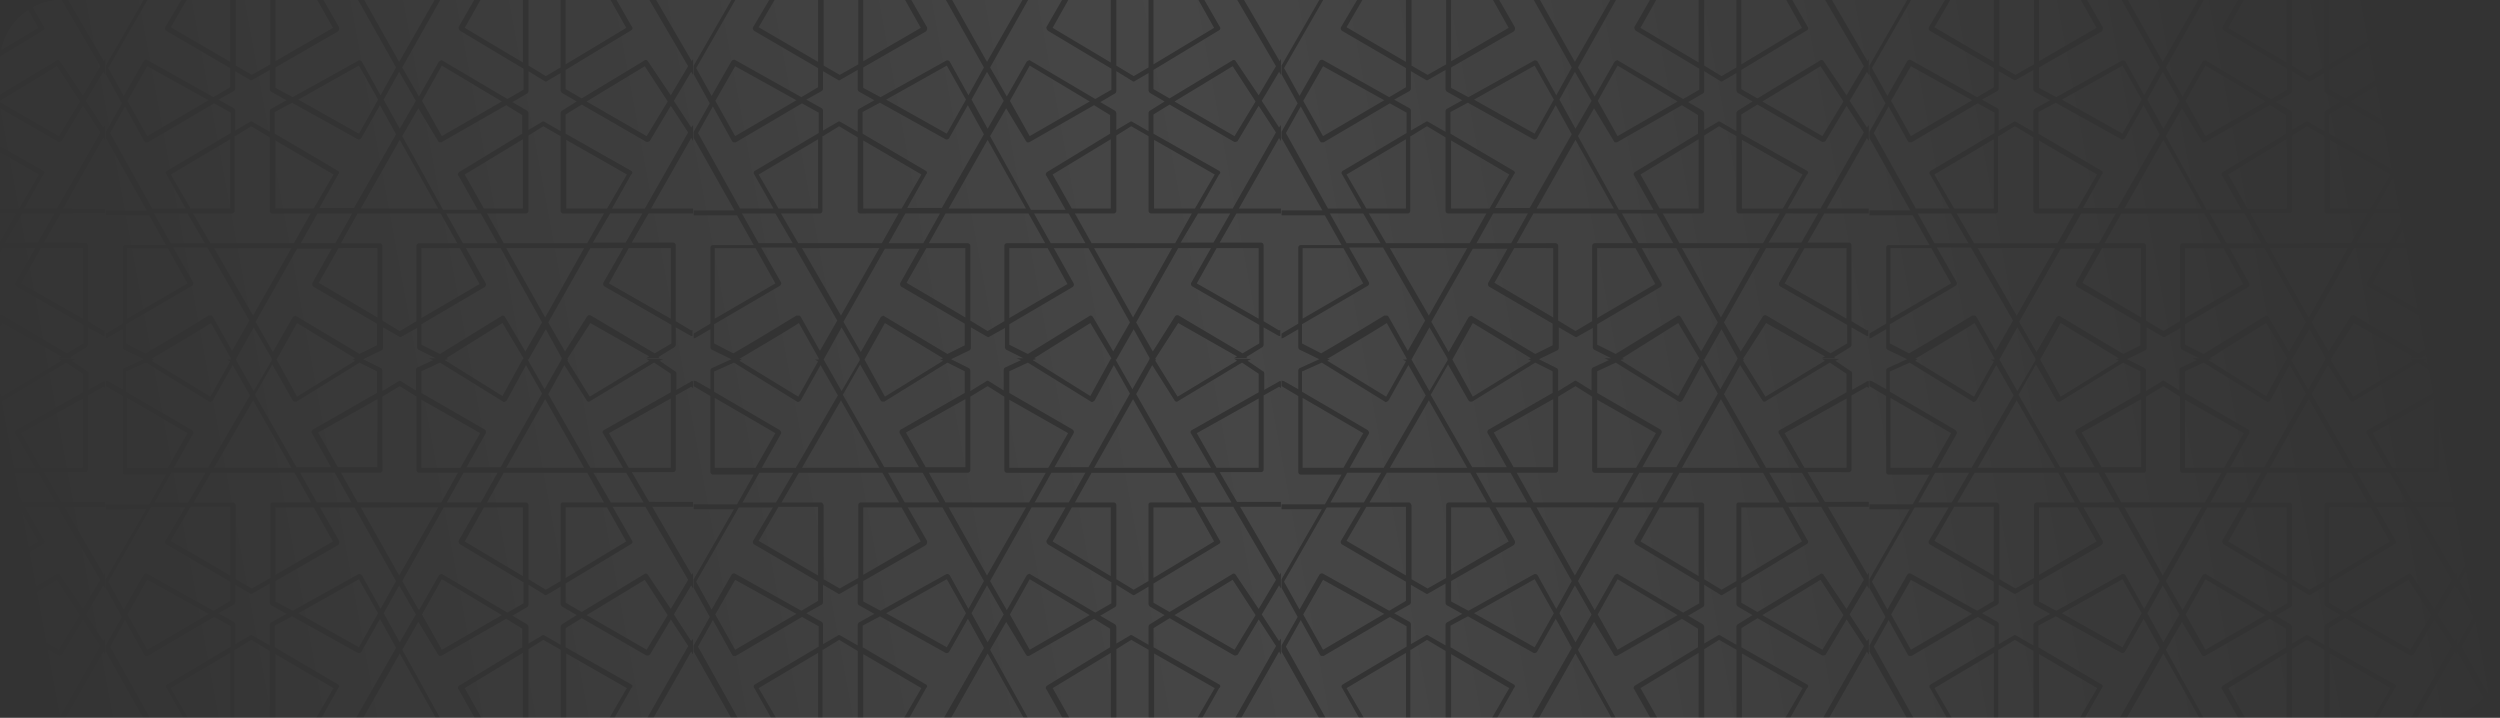 <svg xmlns="http://www.w3.org/2000/svg" xmlns:xlink="http://www.w3.org/1999/xlink" width="404" height="116" viewBox="0 0 404 116"><rect x="0" y="0" width="404" height="116" fill="#333333" stroke="none"/><defs><linearGradient id="a" x1="0.983" y1="0.615" x2="0" y2="0.667" gradientUnits="objectBoundingBox"><stop offset="0" stop-color="#fff" stop-opacity="0"/><stop offset="0.489" stop-color="#fff" stop-opacity="0.471"/><stop offset="1" stop-color="#fff" stop-opacity="0"/></linearGradient></defs><g transform="translate(-1212 -716)"><path d="M471.9,141.1h-3.4l6.1-10.7.3.5v-2.6l-.3.4-2.8-4.3,2.8-4.7.3.5v-2.6l-.2.4-6.4-11h6.6v-.8h-7.1l-2.8-4.8h6.7a.429.429,0,0,0,.4-.4V89l2.5-1.4.3.2V86.7h-.2c-.1,0-.1,0-.2.1l-2.3,1.3V85.4c0-.1-.1-.3-.2-.3l-2.5-1.7.6-.3h-2.7l.4.3-9.6,5.8-3.6-5.8.1-.3h-.134l3.734-5.8,9.5,5.4-.5.3h2.2l-.2-.2,2.6-1.6a.526.526,0,0,0,.2-.4V78l2.3,1.3a.134.134,0,0,1,.1.051.128.128,0,0,0,.1.049h.2v-1l-.2.1L472.1,77V64.7a.434.434,0,0,0-.4-.4H465l2.7-4.7h7.2v-.8h-6.8l6.5-11.4.3.5V45.3l-.3.4-2.8-4.3,2.8-4.7.3.5V34.6l-.2.4-5.76-9.9H471.9a9.973,9.973,0,0,1,7.346,3.215L475,35.7v1.4l2.6,4.7L475,46.4v1l6.6,11.7H475v.8h6.9v4.8h-3.8a.428.428,0,0,0-.4.4V77.4L475,79v.8l.3-.1,2.4-1.4v2.9a.521.521,0,0,0,.2.4l3.194,1.548L477.9,84.6a.526.526,0,0,0-.2.4v3l-2.3-1.3-.4-.1v.9l2.7,1.6v12.3a.427.427,0,0,0,.4.4h3.8v4.8H475v.8h6.5L475,118.7v1.4l2.6,4.7-2.6,4.6v1l4.233,7.5a9.973,9.973,0,0,1-7.332,3.2Zm-4.4,0h-5.3l2.708-4.8a.365.365,0,0,0,.188-.322.342.342,0,0,0-.188-.277l-10.6-6v-3.1l2.6-1.6,10.4,6a.386.386,0,0,0,.177.042,1.006,1.006,0,0,0,.415-.135l.009,0,3.4-5.7,2.8,4.3-6.6,11.6Zm-6.089,0H454.4V130.7l9.8,5.6-2.792,4.8Zm-7.907,0h-5.2V130l2.4-1.5,2.8,1.6v11Zm-6.1,0h-6.693L438,136.3l9.4-5.7v10.5Zm-7.805,0H434l-6.1-11,2.6-4.5,3.2,5.3a.532.532,0,0,1,.085.109c.033.052.056.089.117.089h.3l10.5-6,2.6,1.6v3l-10.2,6.2a.526.526,0,0,0-.2.4c0,.1,0,.1.1.2l2.592,4.6Zm-6.286,0H421.6l5.9-10.4,5.806,10.4Zm-12.865,0h-5.605l2.764-4.9a.193.193,0,0,0,.107-.181.384.384,0,0,0-.207-.32l-10.2-6v-3.5l2.8-1.5,10.6,5.9a.4.4,0,0,0,.176.039.48.48,0,0,0,.425-.242l3-5.3,2.6,4.7-6.459,11.3Zm-6.436,0H407.4V130.8l9.4,5.5-2.793,4.8Zm-7.505,0h-5.7v-11h.1l2.6-1.6,3,1.8v10.8Zm-6.4,0h-6.8l-2.8-4.8,9.6-5.7v10.5Zm-7.593,0h-5.4l-6.41-11.5,2.4-4.3,3.1,5.6a.6.6,0,0,1,.063.076.242.242,0,0,0,.239.122h.3l10.7-6.3,2.7,1.5v3.3l-10.3,6.1a.391.391,0,0,0-.2.285.355.355,0,0,0,.1.315l2.7,4.8Zm-6.469,0H373.5l6.1-10.7.3.5v-2.6l-.3.4-2.8-4.3,2.8-4.7.3.5v-2.6l-.2.4-6.4-11h6.6v-.8h-7.1l-2.8-4.8h6.7a.429.429,0,0,0,.4-.4V89l2.5-1.4.3.2V86.7h-.2c-.1,0-.1,0-.2.1l-2.3,1.3V85.4c0-.1-.1-.3-.2-.3l-2.5-1.7.6-.3h-2.7l.4.3-9.6,5.8-3.6-5.8.1-.3h-.136l3.738-5.8,9.5,5.4-.5.3h2.2l-.2-.2,2.6-1.6a.521.521,0,0,0,.2-.4V78l2.3,1.3a.133.133,0,0,1,.1.05.131.131,0,0,0,.1.05h.2v-1l-.2.1L377.1,77V64.7a.429.429,0,0,0-.4-.4H370l2.7-4.7h7.2v-.8h-6.8l6.5-11.4.3.5V45.3l-.3.4-2.8-4.3,2.8-4.7.3.5V34.6l-.2.4-5.759-9.9H386.1L380,35.7v1.4l2.6,4.7L380,46.4v1l6.6,11.7H380v.8h7l2.7,4.8h-6.6a.428.428,0,0,0-.4.4V77.4L380,79v.8l.3-.1,2.4-1.4v2.9a.515.515,0,0,0,.2.4l3.193,1.548L382.9,84.6a.513.513,0,0,0-.2.4v3l-2.3-1.3-.4-.1v.9l2.7,1.6v12.3a.432.432,0,0,0,.4.4h6.6l-2.7,4.8h-7v.8h6.5L380,118.7v1.4l2.6,4.7-2.6,4.6v1l6.035,10.7Zm-13.538,0h-5.3l2.707-4.8a.366.366,0,0,0,.188-.323.341.341,0,0,0-.187-.276l-10.6-6v-3.1l2.6-1.6,10.4,6a.386.386,0,0,0,.177.042,1,1,0,0,0,.418-.136l.005,0,3.4-5.7,2.8,4.3-6.6,11.6Zm-6.091,0H359.4V130.7l9.8,5.6-2.792,4.8Zm-7.907,0h-5.2V130l2.4-1.5,2.8,1.6v11Zm-6.1,0h-6.694L343,136.3l9.4-5.7v10.5Zm-7.807,0H339l-6.1-11,2.6-4.5,3.2,5.3a.531.531,0,0,1,.082.108c.033.052.056.09.117.09h.3l10.5-6,2.6,1.6v3l-10.2,6.2a.513.513,0,0,0-.2.4c0,.1,0,.1.1.2l2.594,4.6Zm-6.283,0H326.6l5.9-10.4,5.811,10.4Zm-12.867,0h-5.605l2.761-4.9a.194.194,0,0,0,.109-.183.382.382,0,0,0-.209-.319l-10.2-6v-3.5l2.8-1.5,10.6,5.9a.389.389,0,0,0,.175.039.48.48,0,0,0,.425-.242l3-5.3,2.6,4.7-6.455,11.3Zm-6.436,0H312.4V130.8l9.4,5.5-2.792,4.8Zm-7.509,0h-5.7v-11h.1l2.6-1.6,3,1.8v10.8Zm-6.4,0h-6.807l-2.794-4.8,9.6-5.7v10.5Zm-7.594,0h-5.4L285.7,129.6l2.4-4.3,3.1,5.6a.6.6,0,0,1,.065.077.241.241,0,0,0,.237.121h.3l10.7-6.3,2.7,1.5v3.3l-10.3,6.1a.389.389,0,0,0-.2.282.359.359,0,0,0,.1.318l2.707,4.8Zm-6.468,0H278.5l6.1-10.7.3.5v-2.6l-.3.4-2.8-4.3,2.8-4.7.3.5v-2.6l-.2.4-6.4-11h6.6v-.8h-7.1l-2.8-4.8h6.7a.429.429,0,0,0,.4-.4V89l2.5-1.4.3.2V86.7h-.2c-.1,0-.1,0-.2.1l-2.3,1.3V85.4c0-.1-.1-.3-.2-.3l-2.5-1.7.6-.3h-2.7l.4.3-9.6,5.8-3.6-5.8.1-.3h-.136l3.736-5.8,9.5,5.4-.5.3h2.2l-.2-.2,2.6-1.6a.521.521,0,0,0,.2-.4V78l2.3,1.3a.129.129,0,0,1,.1.05.133.133,0,0,0,.1.05h.2v-1l-.2.1L282.1,77V64.7a.429.429,0,0,0-.4-.4H275l2.7-4.7h7.2v-.8h-6.8l6.5-11.4.3.5V45.3l-.3.4-2.8-4.3,2.8-4.7.3.5V34.6l-.2.4-5.76-9.9H291.1L285,35.7v1.4l2.6,4.7L285,46.4v1l6.6,11.7H285v.8h7l2.7,4.8h-6.6a.428.428,0,0,0-.4.4V77.4L285,79v.8l.3-.1,2.4-1.4v2.9a.514.514,0,0,0,.2.4l3.2,1.548L287.9,84.6a.518.518,0,0,0-.2.4v3l-2.3-1.3-.4-.1v.9l2.7,1.6v12.3a.427.427,0,0,0,.4.4h6.6l-2.7,4.8h-7v.8h6.5L285,118.7v1.4l2.6,4.7-2.6,4.6v1l6.038,10.7Zm-13.539,0h-5.3l2.706-4.8a.365.365,0,0,0,.189-.323.341.341,0,0,0-.189-.277l-10.6-6v-3.1l2.6-1.6,10.4,6a.383.383,0,0,0,.176.042,1,1,0,0,0,.412-.134l.011-.005,3.4-5.7,2.8,4.3-6.6,11.6Zm-6.091,0H264.4V130.7l9.8,5.6-2.792,4.8Zm-7.906,0h-5.2V130l2.4-1.5,2.8,1.6v11Zm-6.1,0h-6.694l-2.7-4.8,9.4-5.7v10.5Zm-7.807,0H244l-6.1-11,2.6-4.5,3.2,5.3a.532.532,0,0,1,.082.108c.033.052.056.09.117.09h.3l10.5-6,2.6,1.6v3l-10.2,6.2a.521.521,0,0,0-.2.4c0,.1,0,.1.1.2l2.592,4.6Zm-6.283,0H231.6l5.9-10.4,5.809,10.4Zm-12.867,0h-5.605l2.764-4.9a.193.193,0,0,0,.109-.182.383.383,0,0,0-.211-.319l-10.2-6v-3.5l2.8-1.5,10.6,5.9a.391.391,0,0,0,.175.039.48.48,0,0,0,.424-.242l3-5.3,2.6,4.7-6.458,11.3Zm-6.437,0H217.4V130.8l9.4,5.5-2.793,4.8Zm-7.505,0h-5.7v-11h.1l2.6-1.6,3,1.8v10.8Zm-6.4,0h-6.807l-2.8-4.8,9.6-5.7v10.5Zm-7.6,0h-5.394L190.7,129.6l2.4-4.3,3.1,5.6a.61.61,0,0,1,.065.077.239.239,0,0,0,.235.121h.3l10.7-6.3,2.7,1.5v3.3l-10.3,6.1a.392.392,0,0,0-.2.285.355.355,0,0,0,.1.314l2.7,4.8Zm-6.467,0H183.5l6.1-10.7.3.5v-2.6l-.3.4-2.8-4.3,2.8-4.7.3.5v-2.6l-.2.4-6.4-11h6.6v-.8h-7.1l-2.8-4.8h6.7a.428.428,0,0,0,.4-.4V89l2.5-1.4.3.2V86.7h-.2c-.1,0-.1,0-.2.1l-2.3,1.3V85.4c0-.1-.1-.3-.2-.3l-2.5-1.7.6-.3h-2.7l.4.3-9.6,5.8-3.6-5.8.1-.3h-.134l3.734-5.8,9.5,5.4-.5.3h2.2l-.2-.2,2.6-1.6a.521.521,0,0,0,.2-.4V78l2.3,1.3a.133.133,0,0,1,.1.051.127.127,0,0,0,.1.049h.2v-1l-.2.1L187.1,77V64.7a.434.434,0,0,0-.4-.4H180l2.7-4.7h7.2v-.8h-6.8l6.5-11.4.3.5V45.3l-.3.4-2.8-4.3,2.8-4.7.3.5V34.6l-.2.4-5.76-9.9H196.1L190,35.7v1.4l2.6,4.7L190,46.4v1l6.6,11.7H190v.8h7l2.7,4.8h-6.6a.428.428,0,0,0-.4.4V77.4L190,79v.8l.3-.1,2.4-1.4v2.9a.517.517,0,0,0,.2.4l3.193,1.548L192.9,84.6a.521.521,0,0,0-.2.4v3l-2.3-1.3-.4-.1v.9l2.7,1.6v12.3a.426.426,0,0,0,.4.4h6.6l-2.7,4.8h-7v.8h6.5L190,118.7v1.4l2.6,4.7-2.6,4.6v1l6.037,10.7Zm-13.539,0h-5.3l2.705-4.8a.365.365,0,0,0,.189-.323.341.341,0,0,0-.189-.277l-10.6-6v-3.1l2.6-1.6,10.4,6a.388.388,0,0,0,.177.042,1,1,0,0,0,.413-.133l.012-.006,3.4-5.7,2.8,4.3-6.6,11.6Zm-6.093,0H169.4V130.7l9.8,5.6-2.795,4.8Zm-7.906,0h-5.2V130l2.4-1.5,2.8,1.6v11Zm-6.1,0h-6.694L153,136.3l9.4-5.7v10.5Zm-7.807,0H149l-6.1-11,2.6-4.5,3.2,5.3a.528.528,0,0,1,.084.109c.033.052.056.089.117.089h.3l10.5-6,2.6,1.6v3l-10.2,6.2a.517.517,0,0,0-.2.4c0,.1,0,.1.1.2l2.594,4.6Zm-6.285,0H136.6l5.9-10.4,5.807,10.4Zm-12.865,0h-5.605l2.764-4.9a.193.193,0,0,0,.108-.181.384.384,0,0,0-.208-.32l-10.2-6v-3.5l2.8-1.5,10.6,5.9a.4.4,0,0,0,.176.039.479.479,0,0,0,.425-.242l3-5.3,2.6,4.7-6.455,11.3Zm-6.436,0H122.4V130.8l9.4,5.5-2.792,4.8Zm-7.506,0h-5.7v-11h.1l2.6-1.6,3,1.8v10.8Zm-6.4,0h-6.807l-2.8-4.8,9.6-5.7v10.5Zm-7.594,0h-5.4L95.7,129.6l2.4-4.3,3.1,5.6a.6.6,0,0,1,.063.076.241.241,0,0,0,.238.122h.3l10.7-6.3,2.7,1.5v3.3l-10.3,6.1a.39.39,0,0,0-.2.284.356.356,0,0,0,.1.315l2.707,4.8Zm-6.472,0H88.5l6.1-10.7.3.5v-2.6l-.3.4-2.8-4.3,2.8-4.7.3.5v-2.6l-.2.4-6.4-11h6.6v-.8H87.8L85,101.4h6.7a.429.429,0,0,0,.4-.4V89l2.5-1.4.3.2V86.7h-.2c-.1,0-.1,0-.2.1l-2.3,1.3V85.4c0-.1-.1-.3-.2-.3l-2.5-1.7.6-.3H87.4l.4.3-9.6,5.8-.3-.482v-10.8l.4-.621,9.5,5.4-.5.3h2.2l-.2-.2,2.6-1.6a.525.525,0,0,0,.2-.4V78l2.3,1.3a.134.134,0,0,1,.1.05.131.131,0,0,0,.1.05h.2v-1l-.2.1L92.1,77V64.7a.429.429,0,0,0-.4-.4H85l2.7-4.7h7.2v-.8H88.1l6.5-11.4.3.5V45.3l-.3.4-2.8-4.3,2.8-4.7.3.5V34.6l-.2.4-5.759-9.9H101.1L95,35.7v1.4l2.6,4.7L95,46.4v1l6.6,11.7H95v.8h7l2.7,4.8H98.1a.427.427,0,0,0-.4.4V77.4L95,79v.8l.3-.1,2.4-1.4v2.9a.517.517,0,0,0,.2.4l3.193,1.548L97.9,84.6a.521.521,0,0,0-.2.4v3l-2.3-1.3-.4-.1v.9l2.7,1.6v12.3a.425.425,0,0,0,.4.4h6.6l-2.7,4.8H95v.8h6.5L95,118.7v1.4l2.6,4.7L95,129.4v1l6.035,10.7ZM87.5,141.092h0a10.007,10.007,0,0,1-4.565-1.309L84.9,136.3a.366.366,0,0,0,.187-.322.342.342,0,0,0-.187-.277l-6.979-3.95c-.014-.218-.021-.436-.021-.65v-5.522L87.3,131a.388.388,0,0,0,.177.042,1,1,0,0,0,.417-.136l.005,0,3.4-5.7,2.8,4.3-6.6,11.592Zm-5.127-1.657h0a10.036,10.036,0,0,1-4.332-6.654L84.2,136.3l-1.824,3.135Zm397.515-2.32h0L475.7,129.6l2.4-4.3,3.1,5.6a.6.6,0,0,1,.064.077.239.239,0,0,0,.235.121h.3l.1-.059v.06a9.913,9.913,0,0,1-2.01,6.014ZM481.7,130.1h0l-3.2-5.7,3.2-5.6.2.11v11.072l-.2.116Zm-95,0h0l-3.2-5.7,3.2-5.6,9.9,5.5-9.9,5.8Zm-95,0h0l-3.2-5.7,3.2-5.6,9.9,5.5-9.9,5.8Zm-95,0h0l-3.2-5.7,3.2-5.6,9.9,5.5-9.9,5.8Zm-95,0h0l-3.2-5.7,3.2-5.6,9.9,5.5-9.9,5.8Zm365.7,0h0l-9.7-5.6,9.4-5.7,3.7,5.7-3.4,5.6Zm-33.1,0h0l-3.2-5.7,3.2-5.7,9.7,5.8-9.7,5.6Zm-61.9,0h0l-9.7-5.6,9.4-5.7,3.7,5.7-3.4,5.6Zm-33.1,0h0l-3.2-5.7,3.2-5.7,9.7,5.8-9.7,5.6Zm-61.9,0h0l-9.7-5.6,9.4-5.7,3.7,5.7-3.4,5.6Zm-33.1,0h0l-3.2-5.7,3.2-5.7,9.7,5.8-9.7,5.6Zm-61.9,0h0l-9.7-5.6,9.4-5.7,3.7,5.7-3.4,5.6Zm-33.1,0h0l-3.2-5.7,3.2-5.7,9.7,5.8-9.7,5.6Zm-61.9,0h0l-9.5-5.483v-.235l9.2-5.58,3.7,5.7-3.4,5.6Zm333.5-.4h0l-9.8-5.5,9.8-5.5,3.1,5.5-3.1,5.5Zm-95,0h0l-9.8-5.5,9.8-5.5,3.1,5.5-3.1,5.5Zm-95,0h0l-9.8-5.5,9.8-5.5,3.1,5.5-3.1,5.5Zm-95,0h0l-9.8-5.5,9.8-5.5,3.1,5.5-3.1,5.5Zm270.6-.3h0l-2.8-1.6a.307.307,0,0,0-.4,0l-2.4,1.4V126a.529.529,0,0,0-.2-.4l-2.5-1.4,2.5-1.4a.515.515,0,0,0,.2-.4v-2.8l2.4,1.4a.306.306,0,0,0,.4,0l2.8-1.6v3.1a.521.521,0,0,0,.191.393l.006.007,2.5,1.4-2.5,1.4,0,0a.522.522,0,0,0-.193.4v3.3Zm-95,0h0l-2.8-1.6a.27.27,0,0,0-.2-.075.279.279,0,0,0-.2.075l-2.4,1.4V126a.529.529,0,0,0-.2-.4l-2.5-1.4,2.5-1.4a.518.518,0,0,0,.2-.4v-2.8l2.4,1.4a.286.286,0,0,0,.2.075.282.282,0,0,0,.2-.075l2.8-1.6v3.1a.517.517,0,0,0,.192.392l.008.008,2.5,1.4-2.5,1.4-.005.005a.519.519,0,0,0-.195.4v3.3Zm-95,0h0l-2.8-1.6a.3.3,0,0,0-.4,0l-2.4,1.4V126a.526.526,0,0,0-.2-.4l-2.5-1.4,2.5-1.4a.512.512,0,0,0,.2-.4v-2.8l2.4,1.4a.278.278,0,0,0,.2.075.283.283,0,0,0,.2-.075l2.8-1.6v3.1a.519.519,0,0,0,.192.393l.007.007,2.5,1.4-2.5,1.4,0,0a.521.521,0,0,0-.195.4v3.3Zm-95,0h0l-2.8-1.6a.308.308,0,0,0-.4,0l-2.4,1.4V126a.529.529,0,0,0-.2-.4l-2.5-1.4,2.5-1.4a.518.518,0,0,0,.2-.4v-2.8l2.4,1.4a.307.307,0,0,0,.4,0l2.8-1.6v3.1a.512.512,0,0,0,.195.394l.005.005,2.5,1.4-2.5,1.4a.527.527,0,0,0-.2.4v3.3Zm332-.1h0l-2.6-1.5a.282.282,0,0,0-.2-.075.275.275,0,0,0-.2.075l-2.2,1.3v-2.7a.762.762,0,0,0-.2-.4l-2.4-1.4,2.4-1.4a.522.522,0,0,0,.2-.4v-3.2l2.6,1.6a.274.274,0,0,0,.2.075.281.281,0,0,0,.2-.075l2.2-1.3v2.8a.769.769,0,0,0,.2.4l2.4,1.4-2.4,1.5a.523.523,0,0,0-.2.4v2.9Zm-95,0h0l-2.6-1.5a.306.306,0,0,0-.4,0l-2.2,1.3v-2.7a.756.756,0,0,0-.2-.4l-2.4-1.4,2.4-1.4a.518.518,0,0,0,.2-.4v-3.2l2.6,1.6a.3.3,0,0,0,.4,0l2.2-1.3v2.8a.766.766,0,0,0,.2.4l2.4,1.4-2.4,1.5a.522.522,0,0,0-.2.4v2.9Zm-95,0h0l-2.6-1.5a.28.28,0,0,0-.2-.075.285.285,0,0,0-.2.075l-2.2,1.3v-2.7a.756.756,0,0,0-.2-.4l-2.4-1.4,2.4-1.4a.518.518,0,0,0,.2-.4v-3.2l2.6,1.6a.3.3,0,0,0,.4,0l2.2-1.3v2.8a.765.765,0,0,0,.2.4l2.4,1.4-2.4,1.5a.52.52,0,0,0-.2.4v2.9Zm-95,0h0l-2.6-1.5a.273.273,0,0,0-.2-.075.28.28,0,0,0-.2.075l-2.2,1.3v-2.7a.762.762,0,0,0-.2-.4l-2.4-1.4,2.4-1.4a.522.522,0,0,0,.2-.4v-3.2l2.6,1.6a.3.3,0,0,0,.4,0l2.2-1.3v2.8a.765.765,0,0,0,.2.4l2.4,1.4-2.4,1.5a.52.52,0,0,0-.2.4v2.9Zm259-.4v0l-2.6-4.7,2.5-4.5,2.7,4.7-2.6,4.5Zm-190,0v0l-2.6-4.7,2.5-4.5,2.7,4.7-2.6,4.5Zm-95,0v0l-2.6-4.7,2.5-4.5,2.7,4.7-2.6,4.5Zm190,0v0l-2.6-4.7,2.5-4.5,2.7,4.7-2.6,4.5Zm112.4-4.8h0l-10.5-6.2a.214.214,0,0,0-.151-.076.206.206,0,0,0-.148.076c-.1,0-.195.1-.289.19l-.01.01-3.2,5.6-2.7-4.7,6.7-11.9h5.5l-3.1,5.4a.72.72,0,0,0,.3.6l10.2,6.1v3.4l-2.6,1.5Zm-95,0h0l-10.5-6.2a.221.221,0,0,0-.152-.076.217.217,0,0,0-.151.076c-.094,0-.186.09-.282.185l-.015.015-3.2,5.6-2.7-4.7,6.7-11.9h5.5l-3.1,5.4a.722.722,0,0,0,.3.6l10.2,6.1v3.4l-2.6,1.5Zm-95,0h0l-10.5-6.2a.185.185,0,0,0-.3,0c-.1,0-.195.1-.289.19l-.01.01-3.2,5.6-2.7-4.7,6.7-11.9h5.5l-3.1,5.4a.72.72,0,0,0,.3.6l10.2,6.1v3.4l-2.6,1.5Zm-95,0h0l-10.5-6.2a.216.216,0,0,0-.15-.076.209.209,0,0,0-.149.076c-.1,0-.195.1-.289.19l-.01.01-3.2,5.6-2.7-4.7,6.7-11.9h5.5l-3.1,5.4a.718.718,0,0,0,.3.6l10.2,6.1v3.4l-2.6,1.5Zm297-.1h0l-2.6-1.5v-3.1l10.6-6.4a.391.391,0,0,0,.2-.285.352.352,0,0,0-.1-.312l-3.1-5.4h5.3l6.9,11.8-2.8,4.7-3.7-5.5a.393.393,0,0,0-.345-.211.35.35,0,0,0-.254.109L456.9,124Zm-95,0h0l-2.6-1.5v-3.1l10.6-6.4a.39.39,0,0,0,.2-.284.354.354,0,0,0-.1-.314l-3.1-5.4h5.3l6.9,11.8-2.8,4.7-3.7-5.5a.4.4,0,0,0-.346-.211.357.357,0,0,0-.256.109L361.9,124Zm-95,0h0l-2.6-1.5v-3.1l10.6-6.4a.39.39,0,0,0,.2-.285.352.352,0,0,0-.1-.313l-3.1-5.4h5.3l6.9,11.8-2.8,4.7-3.7-5.5a.39.39,0,0,0-.344-.211.355.355,0,0,0-.255.109L266.9,124Zm-95,0h0l-2.6-1.5v-3.1l10.6-6.4a.39.39,0,0,0,.2-.285.352.352,0,0,0-.1-.313l-3.1-5.4h5.3l6.9,11.8-2.8,4.7-3.7-5.5a.392.392,0,0,0-.345-.211.355.355,0,0,0-.256.109L171.9,124Zm238.3-.2h0l-2.8-1.5V119l10.1-5.8a.669.669,0,0,0,.2-.7l-3.1-5.4h5.6l6.7,11.9-2.5,4.5-3-5.4a.481.481,0,0,0-.424-.239.4.4,0,0,0-.178.039l-10.6,5.9Zm-12.8,0h0l-10.7-6a.369.369,0,0,0-.174-.04.477.477,0,0,0-.425.242l-3.2,5.6-2.5-4.5,6.9-12h5.5l-3.2,5.4a.48.48,0,0,0,.2.6l10.3,6v3.1l-2.7,1.6Zm-82.2,0h0l-2.8-1.5V119l10.1-5.8a.666.666,0,0,0,.2-.7l-3.1-5.4h5.6l6.7,11.9-2.5,4.5-3-5.4a.48.48,0,0,0-.423-.239.4.4,0,0,0-.176.039l-10.6,5.9Zm-12.8,0h0l-10.7-6a.373.373,0,0,0-.175-.04.483.483,0,0,0-.426.242l-3.2,5.6-2.5-4.5,6.9-12h5.5l-3.2,5.4a.487.487,0,0,0,.2.6l10.3,6v3.1l-2.7,1.6Zm-82.2,0h0l-2.8-1.5V119l10.1-5.8a.662.662,0,0,0,.2-.7l-3.1-5.4h5.6l6.7,11.9-2.5,4.5-3-5.4a.483.483,0,0,0-.425-.239.391.391,0,0,0-.176.039l-10.6,5.9Zm-12.8,0h0l-10.7-6a.391.391,0,0,0-.179-.04.482.482,0,0,0-.423.242l-3.2,5.6-2.5-4.5,6.9-12h5.5l-3.2,5.4a.482.482,0,0,0,.2.6l10.3,6v3.1l-2.7,1.6Zm-82.2,0h0l-2.8-1.5V119l10.1-5.8a.668.668,0,0,0,.2-.7l-3.1-5.4h5.6l6.7,11.9-2.5,4.5-3-5.4a.483.483,0,0,0-.425-.239.4.4,0,0,0-.177.039l-10.6,5.9Zm-12.8,0h0l-10.7-6a.376.376,0,0,0-.175-.04.48.48,0,0,0-.426.242l-3.2,5.6-2.5-4.5,6.9-12h5.5l-3.2,5.4a.479.479,0,0,0,.2.6l10.3,6v3.1l-2.7,1.6Zm365.5-.2v0l-2.5-4.5,6.5-11.307v10.12l-.2-.112a.4.4,0,0,0-.179-.04.482.482,0,0,0-.423.242l-3.2,5.6Zm-386.6-.1h0L87.6,118a.393.393,0,0,0-.346-.211A.356.356,0,0,0,87,117.9l-9.1,5.5v-6.169l7-4.228a.391.391,0,0,0,.2-.285.354.354,0,0,0-.1-.313L81.9,107h5.3l6.9,11.8-2.8,4.7Zm359.8-3.1h0l-2.8-1.7v-12a.433.433,0,0,0-.4-.4h-6.3l2.7-4.8h13.5l2.7,4.8h-6.6a.355.355,0,0,0-.4.4V119l-2.4,1.4Zm-95,0h0l-2.8-1.7v-12a.428.428,0,0,0-.4-.4h-6.3l2.7-4.8h13.5l2.7,4.8h-6.6a.356.356,0,0,0-.4.4V119l-2.4,1.4Zm-95,0h0l-2.8-1.7v-12a.428.428,0,0,0-.4-.4h-6.3l2.7-4.8h13.5l2.7,4.8h-6.6a.355.355,0,0,0-.4.4V119l-2.4,1.4Zm-95,0h0l-2.8-1.7v-12a.433.433,0,0,0-.4-.4h-6.3l2.7-4.8h13.5l2.7,4.8h-6.6a.355.355,0,0,0-.4.4V119l-2.4,1.4Zm237.5-.2h0l-2.6-1.5v-12a.546.546,0,0,1-.1-.151.526.526,0,0,0-.1-.151.367.367,0,0,0-.3-.1h-6.3l2.8-4.8h13.5l2.7,4.8H407a.428.428,0,0,0-.4.4v11.8l-3,1.7Zm-95,0h0l-2.6-1.5v-12a.545.545,0,0,1-.1-.151.527.527,0,0,0-.1-.151.367.367,0,0,0-.3-.1h-6.3l2.8-4.8h13.5l2.7,4.8H312a.429.429,0,0,0-.4.4v11.8l-3,1.7Zm-95,0h0l-2.6-1.5v-12a.545.545,0,0,1-.1-.151.526.526,0,0,0-.1-.151.365.365,0,0,0-.3-.1h-6.3l2.8-4.8h13.5l2.7,4.8H217a.429.429,0,0,0-.4.4v11.8l-3,1.7Zm-95,0h0l-2.6-1.5v-12a.545.545,0,0,1-.1-.151.526.526,0,0,0-.1-.151.365.365,0,0,0-.3-.1h-6.3l2.8-4.8h13.5l2.7,4.8H122a.428.428,0,0,0-.4.4v11.8l-3,1.7Zm335.7-1.7V107.1H461l3.1,5.5-9.8,5.9Zm-95,0V107.1H366l3.1,5.5-9.8,5.9Zm-95,0V107.1H271l3.1,5.5-9.8,5.9Zm-95,0V107.1H176l3.1,5.5-9.8,5.9Zm278.1-.3h0l-9.4-5.6,3.1-5.5h6.3v11.1Zm-95,0h0l-9.4-5.6,3.1-5.5h6.3v11.1Zm-95,0h0l-9.4-5.6,3.1-5.5h6.3v11.1Zm-95,0h0l-9.4-5.6,3.1-5.5h6.3v11.1Zm237.7-.1h0l-9.6-5.6,3.2-5.5h6.4v11.1Zm-95,0h0l-9.6-5.6,3.2-5.5h6.4v11.1Zm-95,0h0l-9.6-5.6,3.2-5.5h6.4v11.1Zm-95,0h0l-9.6-5.6,3.2-5.5h6.4v11.1Zm312.3,0h0l-6.2-11h12.5l-6.3,11Zm-95,0h0l-6.2-11h12.5l-6.3,11Zm-95,0h0l-6.2-11h12.5l-6.3,11Zm-95,0h0l-6.2-11h12.5l-6.3,11Zm265-.1V107.1h6.2l3.1,5.5-9.3,5.4Zm-95,0V107.1h6.2l3.1,5.5-9.3,5.4Zm-95,0V107.1h6.2l3.1,5.5-9.3,5.4Zm-95,0V107.1h6.2l3.1,5.5-9.3,5.4Zm-44.5-1.671V107.1H81l3.1,5.5-6.2,3.731Zm389-10.032h-5.3l-2.8-4.8h5.3l2.8,4.8Zm-26.3,0h-5.5l2.7-4.8h5.5l-2.7,4.8Zm-6.4,0H420.7l-2.7-4.8h6.3a.426.426,0,0,0,.4-.4V89.2l2.8-1.7,2.7,1.7v11.9a.431.431,0,0,0,.4.4h6.3l-2.7,4.8Zm-14.5,0h-5.6l-2.7-4.8H417l2.7,4.8Zm-26.4,0h-5.4l2.7-4.8h5.5l-2.8,4.8Zm-21.4,0h-5.3l-2.8-4.8h5.3l2.8,4.8Zm-26.3,0h-5.5l2.7-4.8h5.5l-2.7,4.8Zm-6.4,0H325.7l-2.7-4.8h6.3a.425.425,0,0,0,.4-.4V89.2l2.8-1.7,2.7,1.7v11.9a.424.424,0,0,0,.4.4h6.3l-2.7,4.8Zm-14.5,0h-5.6l-2.7-4.8H322l2.7,4.8Zm-26.4,0h-5.4l2.7-4.8h5.5l-2.8,4.8Zm-21.4,0h-5.3l-2.8-4.8h5.3l2.8,4.8Zm-26.3,0h-5.5l2.7-4.8h5.5l-2.7,4.8Zm-6.4,0H230.7l-2.7-4.8h6.3a.431.431,0,0,0,.4-.4V89.2l2.8-1.7,2.7,1.7v11.9a.432.432,0,0,0,.4.4h6.3l-2.7,4.8Zm-14.5,0h-5.6l-2.7-4.8H227l2.7,4.8Zm-26.4,0h-5.4l2.7-4.8h5.5l-2.8,4.8Zm-21.4,0h-5.3l-2.8-4.8h5.3l2.8,4.8Zm-26.3,0h-5.5l2.7-4.8h5.5l-2.7,4.8Zm-6.4,0H135.7l-2.7-4.8h6.3a.427.427,0,0,0,.4-.4V89.2l2.8-1.7,2.7,1.7v11.9a.431.431,0,0,0,.4.4h6.3l-2.7,4.8Zm-14.5,0h-5.6l-2.7-4.8H132l2.7,4.8Zm-26.4,0h-5.4l2.7-4.8h5.5l-2.8,4.8Zm-21.4,0H81.6l-2.8-4.8h5.3l2.8,4.8Zm-6.4,0H77.9v-4.621l2.6,4.62Zm401.4-5.6h-3.5V89.4l3.5,2.035V100.7Zm-10.6,0h-6.8l-3.2-5.6,10-5.6v11.2Zm-7.7,0h-5.3l-6.8-11.9,2.6-4.7,3.6,5.7a.39.39,0,0,0,.343.211.352.352,0,0,0,.254-.109l10.3-6.2,2.7,1.8v3l-10.8,6.1a.621.621,0,0,1-.08.067.24.24,0,0,0-.121.235V95c0,.1,0,.1.1.2l3.2,5.5Zm-6.3,0H444.7L451,89.6l6.3,11.1Zm-20,0H431v-11l9.5,5.4-3.2,5.6Zm-27.3,0H397.5l6.3-10.9,6.2,10.9Zm-13.5,0H391l3.1-5.5c.09-.178.028-.369-.2-.6l-10.6-6.2V85.1h.1l3.1-1.4L396.7,90a.217.217,0,0,0,.15.075A.219.219,0,0,0,397,90c.1,0,.19-.088.3-.2l3.2-5.7,2.8,4.9-6.8,11.7Zm-6.5,0h-6.6V89.4l9.8,5.7-3.2,5.6Zm-13.7,0h-6.8l-3.2-5.6,10-5.6v11.2Zm-7.7,0h-5.3l-6.8-11.9,2.6-4.7,3.6,5.7a.392.392,0,0,0,.344.211.359.359,0,0,0,.256-.109l10.3-6.2,2.7,1.8v3l-10.8,6.1a.651.651,0,0,1-.079.067.24.24,0,0,0-.12.235V95c0,.1,0,.1.1.2l3.2,5.5Zm-6.3,0H349.7L356,89.6l6.3,11.1Zm-20,0H336v-11l9.5,5.4-3.2,5.6Zm-27.3,0H302.5l6.3-10.9,6.2,10.9Zm-13.5,0H296l3.1-5.5c.091-.179.027-.37-.2-.6l-10.6-6.2V85.1h.1l3.1-1.4L301.7,90a.217.217,0,0,0,.15.075A.224.224,0,0,0,302,90c.1,0,.194-.1.3-.2l3.2-5.7,2.8,4.9-6.8,11.7Zm-6.5,0h-6.6V89.4l9.8,5.7-3.2,5.6Zm-13.7,0h-6.8l-3.2-5.6,10-5.6v11.2Zm-7.7,0h-5.3l-6.8-11.9,2.6-4.7,3.6,5.7a.4.4,0,0,0,.346.211.356.356,0,0,0,.256-.109l10.3-6.2,2.7,1.8v3l-10.8,6.1a.618.618,0,0,1-.081.067.239.239,0,0,0-.122.234V95c0,.1,0,.1.1.2l3.2,5.5Zm-6.3,0H254.7L261,89.6l6.3,11.1Zm-20,0H241v-11l9.5,5.4-3.2,5.6Zm-27.3,0H207.5l6.3-10.9,6.2,10.9Zm-13.5,0H201l3.1-5.5c.091-.179.027-.369-.2-.6l-10.6-6.2V85.1h.1l3.1-1.4L206.7,90a.217.217,0,0,0,.15.075A.219.219,0,0,0,207,90c.1,0,.2-.1.3-.2l3.2-5.7,2.8,4.9-6.8,11.7Zm-6.5,0h-6.6V89.4l9.8,5.7-3.2,5.6Zm-13.7,0h-6.8l-3.2-5.6,10-5.6v11.2Zm-7.7,0h-5.3l-6.8-11.9,2.6-4.7,3.6,5.7a.39.39,0,0,0,.343.211.352.352,0,0,0,.254-.109l10.3-6.2,2.7,1.8v3l-10.8,6.1a.656.656,0,0,1-.08.067.239.239,0,0,0-.121.235V95c0,.1,0,.1.1.2l3.2,5.5Zm-6.3,0H159.7L166,89.6l6.3,11.1Zm-20,0H146v-11l9.5,5.4-3.2,5.6Zm-27.3,0H112.5l6.3-10.9,6.2,10.9Zm-13.5,0H106l3.1-5.5c.091-.179.027-.369-.2-.6L98.3,88.4V85.1h.1l3.1-1.4L111.7,90a.187.187,0,0,0,.3,0c.1,0,.2-.1.3-.2l3.2-5.7,2.8,4.9-6.8,11.7Zm-6.5,0H98.4V89.4l9.8,5.7-3.2,5.6Zm-13.7,0H84.5l-3.2-5.6,10-5.6v11.2Zm-7.7,0H78.3l-.4-.7V89.98a.378.378,0,0,0,.144.029A.36.36,0,0,0,78.3,89.9l10.3-6.2,2.7,1.8v3L80.5,94.6a.6.6,0,0,1-.079.068.24.24,0,0,0-.12.234V95c0,.1,0,.1.1.2l3.2,5.5Zm360.2-.1h-5.5l3.1-5.5a.437.437,0,0,0,.015-.332.45.45,0,0,0-.213-.268L431,88.6V85.1l3-1.4L444.2,90a.218.218,0,0,0,.15.075A.215.215,0,0,0,444.5,90c.1,0,.2-.1.3-.2l3.1-5.7,2.6,4.6-6.7,11.9Zm-19.9,0h-6.4L414.3,95l9.6-5.4v11Zm-7.5,0h-5.6l-6.7-11.7,2.8-4.9,3.3,5.8c.105.11.2.2.3.2h.3L421,83.7l2.8,1.4v3.5l-10.3,5.9a.481.481,0,0,0-.2.6l3.1,5.5Zm-67.6,0h-5.5l3.1-5.5a.48.48,0,0,0-.2-.6L336,88.6V85.1l3-1.4L349.2,90a.223.223,0,0,0,.152.075A.215.215,0,0,0,349.5,90c.1,0,.193-.091.3-.2l3.1-5.7,2.6,4.6-6.7,11.9Zm-19.9,0h-6.4L319.3,95l9.6-5.4v11Zm-7.5,0h-5.6l-6.7-11.7,2.8-4.9,3.3,5.8c.112.114.206.2.3.2h.3L326,83.7l2.8,1.4v3.5l-10.3,5.9a.448.448,0,0,0-.214.266.438.438,0,0,0,.014.333l3.1,5.5Zm-67.6,0h-5.5l3.1-5.5a.436.436,0,0,0,.015-.332.45.45,0,0,0-.215-.268L241,88.6V85.1l3-1.4L254.2,90a.215.215,0,0,0,.15.075A.218.218,0,0,0,254.5,90c.1,0,.2-.1.3-.2l3.1-5.7,2.6,4.6-6.7,11.9Zm-19.9,0h-6.4L224.3,95l9.6-5.4v11Zm-7.5,0h-5.6l-6.7-11.7,2.8-4.9,3.3,5.8c.1.1.2.2.3.2h.3L231,83.7l2.8,1.4v3.5l-10.3,5.9a.48.48,0,0,0-.2.6l3.1,5.5Zm-67.6,0h-5.5l3.1-5.5a.481.481,0,0,0-.2-.6L146,88.6V85.1l3-1.4L159.2,90a.187.187,0,0,0,.3,0c.1,0,.2-.1.3-.2l3.1-5.7,2.6,4.6-6.7,11.9Zm-19.9,0h-6.4L129.3,95l9.6-5.4v11Zm-7.5,0h-5.6l-6.7-11.7,2.8-4.9,3.3,5.8.005.005c.1.1.195.2.295.2h.3L136,83.7l2.8,1.4v3.5l-10.3,5.9a.481.481,0,0,0-.2.6l3.1,5.5ZM481.9,90.506h0l-3.6-2.1V85.1h.1l3.1-1.4.4.248v6.558Zm-85-1.305h0l-9.5-5.8.4-.3h-.432l1.7-1.008c2.951-1.748,6.3-3.728,7.931-4.792l3.2,5.7v.2h-.6l.5.3-3.2,5.7Zm-95,0h0l-9.5-5.8.4-.3h-.431l1.655-.981.044-.026c2.953-1.748,6.3-3.729,7.934-4.793l3.2,5.7v.2h-.6l.5.3-3.2,5.7Zm-95,0h0l-9.5-5.8.4-.3h-.434l1.589-.941c3-1.774,6.39-3.782,8.046-4.859l3.2,5.7v.2h-.6l.5.3-3.2,5.7Zm-95,0h0l-9.5-5.8.4-.3h-.432l1.683-1,.02-.012.008,0c2.947-1.745,6.288-3.724,7.921-4.785l3.2,5.7v.2h-.6l.5.3-3.2,5.7Zm299,0h0l-3.3-6,3.3-5.9,9.4,5.7-.2.1h-.3l.136.081-.036.019h.068l.332.2-9.4,5.8Zm-95,0h0l-3.3-6,3.3-5.9,9.4,5.7-.2.1h-.3l.136.081-.037.019h.067l.333.2-9.4,5.8Zm-95,0h0l-3.3-6,3.3-5.9,9.4,5.7-.2.1h-.3l.136.081-.036.019h.066l.332.2-9.4,5.8Zm-95,0h0l-3.3-6,3.3-5.9,9.4,5.7-.2.1h-.3l.136.081-.036.019h.066l.334.2-9.4,5.8Zm318.2-.1h0l-9.3-5.8.166-.1h.337l-.159-.106L435.3,83H435l9.1-5.7,3.4,5.7-.051.1H447.4l-3.3,6Zm-95,0h0l-9.3-5.8.167-.1h.334l-.158-.106L340.3,83H340l9.1-5.7,3.4,5.7-.051.1H352.4l-3.3,6Zm-95,0h0l-9.3-5.8.168-.1h.334l-.159-.106L245.3,83H245l9.1-5.7,3.4,5.7-.05.1H257.4l-3.3,6Zm-95,0h0l-9.3-5.8.167-.1h.334l-.158-.106L150.3,83H150l9.1-5.7,3.4,5.7-.049.1H162.4l-3.3,6Zm265.6-.8V85a.522.522,0,0,0-.2-.4l-2.9-1.451,3-1.451a.523.523,0,0,0,.2-.4V78l2.6,1.5a.277.277,0,0,0,.2.077.284.284,0,0,0,.2-.077l2.5-1.4v3.1a.521.521,0,0,0,.2.4l2.8,1.4h-1.1l.7.3-2.6,1.2a.512.512,0,0,0-.2.4v3.3l-2.4-1.5a.279.279,0,0,0-.2-.075.289.289,0,0,0-.2.075l-2.6,1.6Zm-20.8,0v0L401,83.2l2.9-5.2,2.9,5v.2h.1l-3,5.1Zm-74.2,0V85a.517.517,0,0,0-.2-.4l-2.9-1.45,3-1.451.005-.005a.519.519,0,0,0,.192-.394V78l2.6,1.5a.3.3,0,0,0,.4,0l2.5-1.4v3.1a.52.52,0,0,0,.2.4l2.8,1.4h-1.1l.7.3-2.6,1.2a.527.527,0,0,0-.2.4v3.3l-2.4-1.5a.3.3,0,0,0-.4,0l-2.6,1.6Zm-20.8,0v0L306,83.2l2.9-5.2,2.9,5v.2h.1l-3,5.1Zm-74.2,0V85a.513.513,0,0,0-.2-.4l-2.9-1.45,3-1.451a.521.521,0,0,0,.2-.4V78l2.6,1.5a.286.286,0,0,0,.2.077.279.279,0,0,0,.2-.077l2.5-1.4v3.1a.521.521,0,0,0,.2.4l2.8,1.4h-1.1l.7.3-2.6,1.2a.517.517,0,0,0-.2.4v3.3l-2.4-1.5a.284.284,0,0,0-.2-.075.276.276,0,0,0-.2.075l-2.6,1.6Zm-20.8,0v0L211,83.2l2.9-5.2,2.9,5v.2h.1l-3,5.1Zm-74.2,0V85a.521.521,0,0,0-.2-.4l-2.9-1.45,3-1.451a.521.521,0,0,0,.2-.4V78l2.6,1.5a.3.3,0,0,0,.4,0l2.5-1.4v3.1a.518.518,0,0,0,.2.4l2.8,1.4h-1.1l.7.3-2.6,1.2a.513.513,0,0,0-.2.4v3.3l-2.4-1.5a.282.282,0,0,0-.2-.075.287.287,0,0,0-.2.075l-2.6,1.6Zm-20.8,0v0L116,83.2l2.9-5.2,2.9,5v.2h.1l-3,5.1Zm332-.3v0l-2.745-4.8h.143l2.8-4.9,2.6,4.7-.1.2h.041L450.9,88Zm-95,0v0l-2.742-4.8h.142l2.8-4.9,2.6,4.7-.1.2h.042L355.9,88Zm-95,0v0l-2.742-4.8h.142l2.8-4.9,2.6,4.7-.1.2h.042L260.9,88Zm-95,0v0l-2.742-4.8h.142l2.8-4.9,2.6,4.7-.1.2h.042L165.9,88ZM434,82.3h0l-3-1.5V77.5l10.2-6a.477.477,0,0,0,.2-.6l-3.2-5.7h5.6l6.7,12-2.7,4.7-3.3-5.6-.01-.01c-.1-.1-.191-.19-.29-.19a.367.367,0,0,0-.3.1L434,82.3Zm-13,0h0l-10.2-6.1a.216.216,0,0,0-.148-.075.222.222,0,0,0-.151.075c-.105,0-.209.106-.3.2L407,82l-2.8-4.9,6.7-11.8h5.6l-3.1,5.5a.62.62,0,0,0,.1.6l10.3,6v3.5L421,82.3Zm-82,0h0l-3-1.5V77.5l10.2-6a.479.479,0,0,0,.2-.6l-3.2-5.7h5.6l6.7,12-2.7,4.7-3.3-5.6c-.1-.1-.2-.2-.3-.2a.367.367,0,0,0-.3.1L339,82.3Zm-13,0h0l-10.2-6.1a.226.226,0,0,0-.151-.075.22.22,0,0,0-.148.075c-.1,0-.209.106-.3.2L312,82l-2.8-4.9,6.7-11.8h5.6l-3.1,5.5a.616.616,0,0,0,.1.6l10.3,6v3.5L326,82.3Zm-82,0h0l-3-1.5V77.5l10.2-6a.454.454,0,0,0,.215-.269.437.437,0,0,0-.016-.33l-3.2-5.7h5.6l6.7,12-2.7,4.7-3.3-5.6c-.094-.094-.2-.2-.3-.2a.37.37,0,0,0-.3.1L244,82.3Zm-13,0h0l-10.2-6.1a.228.228,0,0,0-.151-.075.219.219,0,0,0-.148.075c-.1,0-.2.1-.3.2L217,82l-2.8-4.9,6.7-11.8h5.6l-3.1,5.5a.6.6,0,0,0,.1.6l10.3,6v3.5L231,82.3Zm-82,0h0l-3-1.5V77.5l10.2-6a.48.48,0,0,0,.2-.6l-3.2-5.7h5.6l6.7,12-2.7,4.7-3.3-5.6-.01-.01c-.1-.1-.191-.19-.29-.19a.367.367,0,0,0-.3.1L149,82.3Zm-13,0h0l-10.2-6.1a.223.223,0,0,0-.149-.075.225.225,0,0,0-.151.075c-.1,0-.191.092-.29.19l-.01.01L122,82l-2.8-4.9,6.7-11.8h5.6l-3.1,5.5a.619.619,0,0,0,.1.6l10.3,6v3.5L136,82.3Zm250.4-.1h0l-3.1-1.6V77.5l10.6-6.2a.438.438,0,0,0,.209-.258.447.447,0,0,0-.012-.339l-3.2-5.6h5.5l6.8,11.8-2.8,4.9-3.1-5.5a.636.636,0,0,1-.063-.077A.24.24,0,0,0,397,76.1h-.4c-.342.206-.872.528-1.543.936l-.033.02c-2.219,1.35-5.934,3.609-8.623,5.146Zm-190,0h0l-3.1-1.6V77.5l10.6-6.2a.438.438,0,0,0,.212-.258.446.446,0,0,0-.012-.339l-3.2-5.6h5.5l6.8,11.8-2.8,4.9-3.1-5.5a.635.635,0,0,1-.065-.079A.238.238,0,0,0,207,76.1h-.4c-.356.214-.932.564-1.6.97-2.215,1.347-5.922,3.6-8.6,5.132Zm-95,0h0l-3.1-1.6V77.5l10.6-6.2a.438.438,0,0,0,.212-.258.446.446,0,0,0-.012-.339l-3.2-5.6h5.5l6.8,11.8-2.8,4.9-3.1-5.5a.63.63,0,0,1-.065-.078A.241.241,0,0,0,112,76.1h-.4c-.362.217-.927.561-1.643,1-2.2,1.341-5.895,3.585-8.556,5.106Zm380,0h0l-3.1-1.6V77.5l3.6-2.106v6.519l-.054.032-.446.256Zm-12.7,0h0l-10.3-6.1a.569.569,0,0,0-.249-.067.5.5,0,0,0-.35.166l-3.6,5.7-2.7-4.7,6.8-12h5.3l-3.2,5.6a.479.479,0,0,0,.2.6l10.8,6.2v3l-2.7,1.6Zm-95,0h0l-10.3-6.1a.569.569,0,0,0-.251-.067.485.485,0,0,0-.348.166l-3.6,5.7-2.7-4.7,6.8-12h5.3l-3.2,5.6a.482.482,0,0,0,.2.6l10.8,6.2v3l-2.7,1.6Zm-82.3,0h0l-3.1-1.6V77.5l10.6-6.2a.438.438,0,0,0,.212-.258.445.445,0,0,0-.012-.339l-3.2-5.6h5.5l6.8,11.8-2.8,4.9-3.1-5.5a.625.625,0,0,1-.066-.079A.237.237,0,0,0,302,76.1h-.4c-.373.223-.985.6-1.693,1.026l0,0c-2.193,1.333-5.864,3.564-8.5,5.073Zm-12.7,0h0l-10.3-6.1a.578.578,0,0,0-.251-.067.5.5,0,0,0-.35.166l-3.6,5.7-2.7-4.7,6.8-12h5.3l-3.2,5.6a.442.442,0,0,0-.015.334.451.451,0,0,0,.215.266l10.8,6.2v3l-2.7,1.6Zm-95,0h0l-10.3-6.1a.567.567,0,0,0-.248-.067.49.49,0,0,0-.351.166l-3.6,5.7-2.7-4.7,6.8-12h5.3l-3.2,5.6a.48.48,0,0,0,.2.6l10.8,6.2v3l-2.7,1.6Zm-95,0h0L78.4,76.1a.585.585,0,0,0-.251-.067.44.44,0,0,0-.25.082V65.907l.4-.707h5.3l-3.2,5.6a.479.479,0,0,0,.2.6l10.8,6.2v3l-2.7,1.6Zm338.8-3.6h0l-2.8-1.7V64.8a.434.434,0,0,0-.4-.4H418l2.7-4.8h13.4l2.7,4.8h-6.2a.433.433,0,0,0-.4.4V77l-2.7,1.6Zm-95,0h0l-2.8-1.7V64.8a.427.427,0,0,0-.4-.4H323l2.7-4.8h13.4l2.7,4.8h-6.2a.432.432,0,0,0-.4.4V77l-2.7,1.6Zm-95,0h0l-2.8-1.7V64.8a.433.433,0,0,0-.4-.4H228l2.7-4.8h13.4l2.7,4.8h-6.2a.434.434,0,0,0-.4.4V77l-2.7,1.6Zm-95,0h0l-2.8-1.7V64.8a.435.435,0,0,0-.4-.4H133l2.7-4.8h13.4l2.7,4.8h-6.2a.433.433,0,0,0-.4.4V77l-2.7,1.6Zm335.9-2V65.2h3.5v9.365L478.4,76.6Zm-95,0V65.2H390l3.2,5.7-9.8,5.7Zm-95,0V65.2H295l3.2,5.7-9.8,5.7Zm-95,0V65.2H200l3.2,5.7-9.8,5.7Zm-95,0V65.2H105l3.2,5.7-9.8,5.7Zm372.9,0h0l-10-5.7,3.2-5.7h6.8V76.6Zm-95,0h0l-10-5.7,3.2-5.7h6.8V76.6Zm-95,0h0l-10-5.7,3.2-5.7h6.8V76.6Zm-95,0h0l-10-5.7,3.2-5.7h6.8V76.6Zm-95,0h0l-10-5.7,3.2-5.7h6.8V76.6ZM431,76.5V65.2h6.2l3.2,5.8L431,76.5Zm-95,0V65.2h6.2l3.2,5.8L336,76.5Zm-95,0V65.2h6.2l3.2,5.8L241,76.5Zm-95,0V65.2h6.2l3.2,5.8L146,76.5Zm305-.1v0l-6.3-11.2h12.6L451,76.4Zm-95,0v0l-6.3-11.2h12.6L356,76.4Zm-95,0v0l-6.3-11.2h12.6L261,76.4Zm-95,0v0l-6.3-11.2h12.6L166,76.4Zm257.9,0h0l-9.5-5.6,3.2-5.6h6.3V76.4Zm-95,0h0l-9.5-5.6,3.2-5.6h6.3V76.4Zm-95,0h0l-9.5-5.6,3.2-5.6h6.3V76.4Zm-95,0h0l-9.5-5.6,3.2-5.6h6.3V76.4Zm264.9-.3v0l-6.3-10.9H410l-6.2,10.9Zm-95,0v0l-6.3-10.9H315l-6.2,10.9Zm-95,0v0l-6.3-10.9H220l-6.2,10.9Zm-95,0v0l-6.3-10.9H125l-6.2,10.9Zm339-11.7H444.3l-2.7-4.8h6.3a.431.431,0,0,0,.4-.4V47l2.4-1.5,2.8,1.6v12a.456.456,0,0,0,.4.5h6.6l-2.7,4.8Zm-14.5,0h-5.6L435,59.6h5.6l2.7,4.8Zm-26.2,0h-5.6l2.7-4.8h5.6l-2.7,4.8Zm-6.7,0H396.9l-2.8-4.8h6.3a.428.428,0,0,0,.4-.4V47.1h.1l2.6-1.6,3,1.8V59.2a.425.425,0,0,0,.4.4h6.2l-2.7,4.8Zm-14.4,0h-5.5l-2.7-4.8h5.4l2.8,4.8Zm-33.2,0H349.3l-2.7-4.8h6.3a.432.432,0,0,0,.4-.4V47l2.4-1.5,2.8,1.6v12a.457.457,0,0,0,.4.5h6.6l-2.7,4.8Zm-14.5,0h-5.6L340,59.6h5.6l2.7,4.8Zm-26.2,0h-5.6l2.7-4.8h5.6l-2.7,4.8Zm-6.7,0H301.9l-2.8-4.8h6.3a.427.427,0,0,0,.4-.4V47.1h.1l2.6-1.6,3,1.8V59.2a.428.428,0,0,0,.4.4h6.2l-2.7,4.8Zm-14.4,0h-5.5l-2.7-4.8h5.4l2.8,4.8Zm-33.2,0H254.3l-2.7-4.8h6.3a.432.432,0,0,0,.4-.4V47l2.4-1.5,2.8,1.6v12a.456.456,0,0,0,.4.5h6.6l-2.7,4.8Zm-14.5,0h-5.6L245,59.6h5.6l2.7,4.8Zm-26.2,0h-5.6l2.7-4.8h5.6l-2.7,4.8Zm-6.7,0H206.9l-2.8-4.8h6.3a.426.426,0,0,0,.4-.4V47.1h.1l2.6-1.6,3,1.8V59.2a.426.426,0,0,0,.4.4h6.2l-2.7,4.8Zm-14.4,0h-5.5l-2.7-4.8h5.4l2.8,4.8Zm-33.2,0H159.3l-2.7-4.8h6.3a.431.431,0,0,0,.4-.4V47l2.4-1.5,2.8,1.6v12a.456.456,0,0,0,.4.5h6.6l-2.7,4.8Zm-14.5,0h-5.6L150,59.6h5.6l2.7,4.8Zm-26.2,0h-5.6l2.7-4.8h5.6l-2.7,4.8Zm-6.7,0H111.9l-2.8-4.8h6.3a.428.428,0,0,0,.4-.4V47.1h.1l2.6-1.6,3,1.8V59.2a.431.431,0,0,0,.4.4h6.2l-2.7,4.8Zm-14.4,0h-5.5l-2.7-4.8h5.4l2.8,4.8Zm353-.1h-5.3l2.8-4.7h5.2L464,64.3Zm-95,0h-5.3l2.8-4.7h5.2L369,64.3Zm-95,0h-5.3l2.8-4.7h5.2L274,64.3Zm-95,0h-5.3l2.8-4.7h5.2L179,64.3Zm-95,0H78.7l2.8-4.7h5.2L84,64.3Zm-6.1-.08V59.6h2.6l-2.6,4.616ZM440.1,59h-5.6l-6.6-11.9,2.6-4.5,3.2,5.3a.556.556,0,0,1,.085.11c.033.052.057.09.118.09h.3l10.5-6,2.6,1.6v3l-10.2,6.2a.512.512,0,0,0-.2.4c0,.1,0,.1.1.2l3.1,5.5Zm-95,0h-5.6l-6.6-11.9,2.6-4.5,3.2,5.3a.558.558,0,0,1,.082.109c.033.053.056.091.118.091h.3l10.5-6,2.6,1.6v3l-10.2,6.2a.506.506,0,0,0-.2.4c0,.1,0,.1.1.2l3.1,5.5Zm-95,0h-5.6l-6.6-11.9,2.6-4.5,3.2,5.3a.558.558,0,0,1,.082.109c.033.053.056.091.118.091h.3l10.5-6,2.6,1.6v3l-10.2,6.2a.508.508,0,0,0-.2.4c0,.1,0,.1.1.2l3.1,5.5Zm-95,0h-5.6l-6.6-11.9,2.6-4.5,3.2,5.3a.555.555,0,0,1,.084.11c.033.052.056.09.118.09h.3l10.5-6,2.6,1.6v3l-10.2,6.2a.51.51,0,0,0-.2.4c0,.1,0,.1.1.2l3.1,5.5Zm312-.2h-5.3l3.1-5.5a.369.369,0,0,0,.188-.324.343.343,0,0,0-.188-.277l-10.6-6V43.6l2.6-1.6,10.4,6a.387.387,0,0,0,.176.041,1.009,1.009,0,0,0,.425-.141l3.4-5.7,2.8,4.3-7,12.3Zm-6.1,0h-6.6V47.7l9.8,5.6L461,58.8Zm-13.6,0h-6.3L438,53.3l9.4-5.7V58.8Zm-13.7,0H421.2l6.3-11.1,6.2,11.1Zm-20.1,0h-6.2v-11l9.4,5.5-3.2,5.5Zm-13.5,0h-6.4l-3.2-5.5,9.6-5.7V58.8Zm-7.2,0h-5.4l-6.8-12.2,2.4-4.3,3.1,5.6a.635.635,0,0,1,.062.076.241.241,0,0,0,.24.124h.3l10.7-6.3,2.7,1.5v3.3l-10.3,6.1a.392.392,0,0,0-.2.284.358.358,0,0,0,.1.316l3.1,5.5Zm-20.8,0h-5.3l3.1-5.5a.369.369,0,0,0,.188-.325.342.342,0,0,0-.187-.276l-10.6-6V43.6l2.6-1.6,10.4,6a.387.387,0,0,0,.176.041.993.993,0,0,0,.424-.141l3.4-5.7,2.8,4.3-7,12.3Zm-6.1,0h-6.6V47.7l9.8,5.6L366,58.8Zm-13.6,0h-6.3L343,53.3l9.4-5.7V58.8Zm-13.7,0H326.2l6.3-11.1,6.2,11.1Zm-20.1,0h-6.2v-11l9.4,5.5-3.2,5.5Zm-13.5,0h-6.4l-3.2-5.5,9.6-5.7V58.8Zm-7.2,0h-5.4l-6.8-12.2,2.4-4.3,3.1,5.6a.637.637,0,0,1,.064.078.241.241,0,0,0,.238.122h.3l10.7-6.3,2.7,1.5v3.3l-10.3,6.1a.39.39,0,0,0-.2.281.362.362,0,0,0,.1.319l3.1,5.5Zm-20.8,0h-5.3l3.1-5.5a.369.369,0,0,0,.189-.324.343.343,0,0,0-.189-.276l-10.6-6V43.6l2.6-1.6,10.4,6a.384.384,0,0,0,.176.041,1.009,1.009,0,0,0,.423-.141l3.4-5.7,2.8,4.3-7,12.3Zm-6.1,0h-6.6V47.7l9.8,5.6L271,58.8Zm-13.6,0h-6.3L248,53.3l9.4-5.7V58.8Zm-13.7,0H231.2l6.3-11.1,6.2,11.1Zm-20.1,0h-6.2v-11l9.4,5.5-3.2,5.5Zm-13.5,0h-6.4l-3.2-5.5,9.6-5.7V58.8Zm-7.2,0h-5.4l-6.8-12.2,2.4-4.3,3.1,5.6a.629.629,0,0,1,.064.078.239.239,0,0,0,.236.122h.3l10.7-6.3,2.7,1.5v3.3l-10.3,6.1a.393.393,0,0,0-.2.285.359.359,0,0,0,.1.316l3.1,5.5Zm-20.8,0h-5.3l3.1-5.5a.369.369,0,0,0,.189-.324.343.343,0,0,0-.189-.276l-10.6-6V43.6l2.6-1.6,10.4,6a.389.389,0,0,0,.177.041,1.012,1.012,0,0,0,.424-.14l3.4-5.7,2.8,4.3-7,12.3Zm-6.1,0h-6.6V47.7l9.8,5.6L176,58.8Zm-13.6,0h-6.3L153,53.3l9.4-5.7V58.8Zm-13.7,0H136.2l6.3-11.1,6.2,11.1Zm-20.1,0h-6.2v-11l9.4,5.5-3.2,5.5Zm-13.5,0h-6.4l-3.2-5.5,9.6-5.7V58.8Zm-7.2,0h-5.4L95.7,46.6l2.4-4.3,3.1,5.6a.626.626,0,0,1,.063.077.24.24,0,0,0,.238.122h.3l10.7-6.3,2.7,1.5v3.3l-10.3,6.1a.391.391,0,0,0-.2.283.36.36,0,0,0,.1.317l3.1,5.5Zm-20.8,0H81.8l3.1-5.5a.369.369,0,0,0,.187-.324A.343.343,0,0,0,84.9,52.7l-7-3.963V42.578L87.3,48a.39.39,0,0,0,.177.041A.984.984,0,0,0,87.9,47.9l3.4-5.7,2.8,4.3-7,12.3Zm-6.1,0H77.9V49.7l6.3,3.6L81,58.8Zm339.1-.1h-5.6l3.1-5.5a.194.194,0,0,0,.107-.181.385.385,0,0,0-.207-.319l-10.2-6V43.2l2.8-1.5,10.6,5.9a.4.4,0,0,0,.177.039.482.482,0,0,0,.424-.239l3-5.3,2.6,4.7-6.8,11.9Zm-95,0h-5.6l3.1-5.5a.2.2,0,0,0,.109-.182.383.383,0,0,0-.209-.318l-10.2-6V43.2l2.8-1.5,10.6,5.9a.389.389,0,0,0,.175.039.481.481,0,0,0,.424-.239l3-5.3,2.6,4.7-6.8,11.9Zm-95,0h-5.6l3.1-5.5a.194.194,0,0,0,.109-.182.384.384,0,0,0-.211-.318l-10.2-6V43.2l2.8-1.5,10.6,5.9a.391.391,0,0,0,.176.039.481.481,0,0,0,.424-.239l3-5.3,2.6,4.7-6.8,11.9Zm-95,0h-5.6l3.1-5.5a.194.194,0,0,0,.108-.181.384.384,0,0,0-.208-.319l-10.2-6V43.2l2.8-1.5,10.6,5.9a.4.4,0,0,0,.177.039.48.48,0,0,0,.424-.239l3-5.3,2.6,4.7-6.8,11.9Zm346.8-.977,0,0L475.7,46.6l2.4-4.3,3.1,5.6a.627.627,0,0,1,.064.078.239.239,0,0,0,.236.122h.3l.1-.059v9.681ZM481.7,47.1h0l-3.2-5.7,3.2-5.6.2.11V46.984l-.2.116Zm-95,0h0l-3.2-5.7,3.2-5.6,9.9,5.5-9.9,5.8Zm-95,0h0l-3.2-5.7,3.2-5.6,9.9,5.5-9.9,5.8Zm-95,0h0l-3.2-5.7,3.2-5.6,9.9,5.5-9.9,5.8Zm-95,0h0l-3.2-5.7,3.2-5.6,9.9,5.5-9.9,5.8Zm365.7,0h0l-9.7-5.6,9.4-5.7,3.7,5.7-3.4,5.6Zm-33.1,0h0l-3.2-5.7,3.2-5.7,9.7,5.8-9.7,5.6Zm-61.9,0h0l-9.7-5.6,9.4-5.7,3.7,5.7-3.4,5.6Zm-33.1,0h0l-3.2-5.7,3.2-5.7,9.7,5.8-9.7,5.6Zm-61.9,0h0l-9.7-5.6,9.4-5.7,3.7,5.7-3.4,5.6Zm-33.1,0h0l-3.2-5.7,3.2-5.7,9.7,5.8-9.7,5.6Zm-61.9,0h0l-9.7-5.6,9.4-5.7,3.7,5.7-3.4,5.6Zm-33.1,0h0l-3.2-5.7,3.2-5.7,9.7,5.8-9.7,5.6Zm-61.9,0h0l-9.5-5.485v-.236L87.1,35.8l3.7,5.7-3.4,5.6Zm333.5-.4h0l-9.8-5.5,9.8-5.5,3.1,5.5-3.1,5.5Zm-95,0h0l-9.8-5.5,9.8-5.5,3.1,5.5-3.1,5.5Zm-95,0h0l-9.8-5.5,9.8-5.5,3.1,5.5-3.1,5.5Zm-95,0h0l-9.8-5.5,9.8-5.5,3.1,5.5-3.1,5.5Zm270.6-.3h0l-2.8-1.6a.307.307,0,0,0-.4,0l-2.4,1.4V43a.515.515,0,0,0-.2-.4l-2.5-1.4,2.5-1.4a.512.512,0,0,0,.2-.4V36.6l2.4,1.4a.306.306,0,0,0,.4,0l2.8-1.6v3.1a.514.514,0,0,0,.188.393l.009.009,2.5,1.4-2.5,1.4a.516.516,0,0,0-.2.4v3.3Zm-95,0h0l-2.8-1.6a.279.279,0,0,0-.2-.075.288.288,0,0,0-.2.075l-2.4,1.4V43a.515.515,0,0,0-.2-.4L303.2,41.2l2.5-1.4a.514.514,0,0,0,.2-.4V36.6l2.4,1.4a.286.286,0,0,0,.2.075.281.281,0,0,0,.2-.075l2.8-1.6v3.1a.511.511,0,0,0,.19.392l.01.01,2.5,1.4-2.5,1.4a.516.516,0,0,0-.2.4v3.3Zm-95,0h0l-2.8-1.6a.3.3,0,0,0-.4,0l-2.4,1.4V43a.508.508,0,0,0-.2-.4l-2.5-1.4,2.5-1.4a.509.509,0,0,0,.2-.4V36.6l2.4,1.4a.278.278,0,0,0,.2.075.283.283,0,0,0,.2-.075l2.8-1.6v3.1a.513.513,0,0,0,.19.393l.009.009,2.5,1.4-2.5,1.4a.515.515,0,0,0-.2.4v3.3Zm-95,0h0l-2.8-1.6a.292.292,0,0,0-.2-.075.288.288,0,0,0-.2.075l-2.4,1.4V43a.515.515,0,0,0-.2-.4l-2.5-1.4,2.5-1.4a.514.514,0,0,0,.2-.4V36.6l2.4,1.4a.283.283,0,0,0,.2.075.286.286,0,0,0,.2-.075l2.8-1.6v3.1a.512.512,0,0,0,.192.395l.008.008,2.5,1.4-2.5,1.4a.511.511,0,0,0-.2.4v3.3Zm332-.1h0l-2.6-1.5a.288.288,0,0,0-.2-.075.284.284,0,0,0-.2.075l-2.2,1.3V43.4a.752.752,0,0,0-.2-.4l-2.4-1.4,2.4-1.4a.522.522,0,0,0,.2-.4V36.6l2.6,1.6a.274.274,0,0,0,.2.075.281.281,0,0,0,.2-.075l2.2-1.3v2.8a.754.754,0,0,0,.2.4l2.4,1.4L453.7,43a.525.525,0,0,0-.2.4v2.9Zm-95,0h0l-2.6-1.5a.293.293,0,0,0-.2-.075.288.288,0,0,0-.2.075l-2.2,1.3V43.4a.746.746,0,0,0-.2-.4l-2.4-1.4,2.4-1.4a.511.511,0,0,0,.2-.4V36.6l2.6,1.6a.3.3,0,0,0,.4,0l2.2-1.3v2.8a.752.752,0,0,0,.2.4l2.4,1.4L358.7,43a.524.524,0,0,0-.2.4v2.9Zm-95,0h0l-2.6-1.5a.29.29,0,0,0-.2-.075.3.3,0,0,0-.2.075l-2.2,1.3V43.4a.746.746,0,0,0-.2-.4l-2.4-1.4,2.4-1.4a.511.511,0,0,0,.2-.4V36.6l2.6,1.6a.3.3,0,0,0,.4,0l2.2-1.3v2.8a.75.75,0,0,0,.2.4l2.4,1.4L263.7,43a.522.522,0,0,0-.2.4v2.9Zm-95,0h0l-2.6-1.5a.282.282,0,0,0-.2-.075.29.29,0,0,0-.2.075l-2.2,1.3V43.4a.752.752,0,0,0-.2-.4l-2.4-1.4,2.4-1.4a.522.522,0,0,0,.2-.4V36.6l2.6,1.6a.3.3,0,0,0,.4,0l2.2-1.3v2.8a.75.75,0,0,0,.2.4l2.4,1.4L168.7,43a.522.522,0,0,0-.2.4v2.9Zm259-.4v0l-2.6-4.7,2.5-4.5,2.7,4.7-2.6,4.5Zm-190,0v0l-2.6-4.7,2.5-4.5,2.7,4.7-2.6,4.5Zm-95,0v0l-2.6-4.7,2.5-4.5,2.7,4.7-2.6,4.5Zm190,0v0l-2.6-4.7,2.5-4.5,2.7,4.7-2.6,4.5Zm112.4-4.8h0l-10.5-6.2a.216.216,0,0,0-.151-.076.208.208,0,0,0-.148.076c-.1,0-.2.1-.3.2l-3.2,5.6L427.9,36l6.139-10.9h5.489L437,29.5a.714.714,0,0,0,.3.6l10.2,6.1v3.4l-2.6,1.5Zm-95,0h0l-10.5-6.2a.223.223,0,0,0-.152-.076.22.22,0,0,0-.151.076c-.1,0-.193.1-.294.2L335.6,40.7,332.9,36l6.136-10.9h5.491L342,29.5a.716.716,0,0,0,.3.6l10.2,6.1v3.4l-2.6,1.5Zm-95,0h0l-10.5-6.2a.186.186,0,0,0-.3,0c-.1,0-.2.1-.3.2l-3.2,5.6L237.9,36l6.139-10.9h5.486L247,29.5a.714.714,0,0,0,.3.6l10.2,6.1v3.4l-2.6,1.5Zm-95,0h0l-10.5-6.2a.218.218,0,0,0-.15-.076.211.211,0,0,0-.149.076c-.1,0-.2.1-.3.2l-3.2,5.6L142.9,36l6.138-10.9h5.49L152,29.5a.712.712,0,0,0,.3.6l10.2,6.1v3.4l-2.6,1.5Zm297-.1h0l-2.6-1.5V36.4L464.9,30a.391.391,0,0,0,.2-.285.356.356,0,0,0-.1-.315l-2.468-4.3h5.309L474.1,35.8l-2.8,4.7L467.6,35a.392.392,0,0,0-.344-.21.351.351,0,0,0-.255.11L456.9,41Zm-95,0h0l-2.6-1.5V36.4L369.9,30a.391.391,0,0,0,.2-.283.358.358,0,0,0-.1-.316l-2.469-4.3h5.311L379.1,35.8l-2.8,4.7L372.6,35a.393.393,0,0,0-.345-.21.358.358,0,0,0-.257.11L361.9,41Zm-95,0h0l-2.6-1.5V36.4L274.9,30a.39.39,0,0,0,.2-.284.356.356,0,0,0-.1-.315l-2.469-4.3h5.313L284.1,35.8l-2.8,4.7L277.6,35a.389.389,0,0,0-.343-.21.356.356,0,0,0-.257.11L266.9,41Zm-95,0h0l-2.6-1.5V36.4L179.9,30a.39.39,0,0,0,.2-.284.356.356,0,0,0-.1-.315l-2.469-4.3h5.313L189.1,35.8l-2.8,4.7L182.6,35a.391.391,0,0,0-.344-.21.356.356,0,0,0-.257.11L171.9,41Zm238.3-.2h0l-2.8-1.5V36l10.1-5.8a.667.667,0,0,0,.2-.7l-2.524-4.4h5.588L426.9,36l-2.5,4.5-3-5.4a.48.48,0,0,0-.424-.241.394.394,0,0,0-.178.04l-10.6,5.9Zm-12.8,0h0l-10.7-6a.407.407,0,0,0-.174-.038A.479.479,0,0,0,386.1,35l-3.2,5.6-2.5-4.5,6.326-11h5.481L389.6,29.5a.478.478,0,0,0,.2.6l10.3,6v3.1l-2.7,1.6Zm-82.2,0h0l-2.8-1.5V36l10.1-5.8a.664.664,0,0,0,.2-.7l-2.524-4.4h5.585L331.9,36l-2.5,4.5-3-5.4a.479.479,0,0,0-.423-.241.386.386,0,0,0-.177.04l-10.6,5.9Zm-12.8,0h0l-10.7-6a.412.412,0,0,0-.175-.038A.485.485,0,0,0,291.1,35l-3.2,5.6-2.5-4.5,6.324-11h5.48l-2.6,4.4a.485.485,0,0,0,.2.6l10.3,6v3.1l-2.7,1.6Zm-82.2,0h0l-2.8-1.5V36l10.1-5.8a.659.659,0,0,0,.2-.7l-2.527-4.4h5.589L236.9,36l-2.5,4.5-3-5.4a.483.483,0,0,0-.424-.241.386.386,0,0,0-.176.04l-10.6,5.9Zm-12.8,0h0l-10.7-6a.426.426,0,0,0-.179-.038A.491.491,0,0,0,196.1,35l-3.2,5.6-2.5-4.5,6.322-11h5.483L199.6,29.5a.48.48,0,0,0,.2.6l10.3,6v3.1l-2.7,1.6Zm-82.2,0h0l-2.8-1.5V36l10.1-5.8a.665.665,0,0,0,.2-.7l-2.524-4.4h5.587L141.9,36l-2.5,4.5-3-5.4a.482.482,0,0,0-.424-.241.391.391,0,0,0-.178.04l-10.6,5.9Zm-12.8,0h0l-10.7-6a.41.41,0,0,0-.175-.038A.483.483,0,0,0,101.1,35l-3.2,5.6-2.5-4.5,6.326-11h5.481L104.6,29.5a.48.48,0,0,0,.2.6l10.3,6v3.1l-2.7,1.6Zm365.5-.2v0l-2.5-4.5,4.224-7.35a9.89,9.89,0,0,1,2.273,6.159l-.2-.111a.432.432,0,0,0-.179-.038A.484.484,0,0,0,481.1,35l-3.2,5.6ZM91.3,40.5h0L87.6,35a.392.392,0,0,0-.345-.21A.356.356,0,0,0,87,34.9l-9.1,5.5V35.1c0-.3.013-.6.04-.9L84.9,30a.391.391,0,0,0,.2-.284A.357.357,0,0,0,85,29.4l-1.8-3.131A10.018,10.018,0,0,1,87.843,25.1L94.1,35.8l-2.8,4.7Zm359.8-3.1h0l-2.8-1.7V25.1h5.2V36l-2.4,1.4Zm-95,0h0l-2.8-1.7V25.1h5.2V36l-2.4,1.4Zm-95,0h0l-2.8-1.7V25.1h5.2V36l-2.4,1.4Zm-95,0h0l-2.8-1.7V25.1h5.2V36l-2.4,1.4Zm237.5-.2h0L401,35.7V25.1h5.6V35.5l-3,1.7Zm-95,0h0L306,35.7V25.1h5.6V35.5l-3,1.7Zm-95,0h0L211,35.7V25.1h5.6V35.5l-3,1.7Zm-95,0h0L116,35.7V25.1h5.6V35.5l-3,1.7Zm335.7-1.7V25.1h7.264l2.536,4.5-9.8,5.9Zm-95,0V25.1h7.264l2.536,4.5-9.8,5.9Zm-95,0V25.1h7.264l2.536,4.5-9.8,5.9Zm-95,0V25.1h7.261l2.538,4.5-9.8,5.9Zm278.1-.3h0L438,29.6l2.536-4.5H447.4V35.2Zm-95,0h0L343,29.6l2.536-4.5H352.4V35.2Zm-95,0h0L248,29.6l2.534-4.5H257.4V35.2Zm-95,0h0L153,29.6l2.536-4.5H162.4V35.2Zm237.7-.1h0l-9.6-5.6,2.561-4.4H400.1v10Zm-95,0h0l-9.6-5.6,2.56-4.4h7.04v10Zm-95,0h0l-9.6-5.6,2.561-4.4H210.1v10Zm-95,0h0l-9.6-5.6,2.561-4.4H115.1v10Zm312.3,0h0l-5.635-10h11.361l-5.724,10Zm-95,0h0l-5.635-10h11.365l-5.728,10Zm-95,0h0l-5.633-10h11.363l-5.729,10Zm-95,0h0l-5.634-10h11.361l-5.724,10Zm265-.1V25.1h6.763l2.536,4.5L407.4,35Zm-95,0V25.1h6.766l2.533,4.5L312.4,35Zm-95,0V25.1h6.763l2.536,4.5L217.4,35Zm-95,0V25.1h6.764l2.536,4.5L122.4,35ZM78.076,33.225v0a10.046,10.046,0,0,1,4.39-6.519L84.1,29.6l-6.021,3.624Z" transform="translate(1134.1 690.9)" opacity="0.2" fill="url(#a)"/></g></svg>